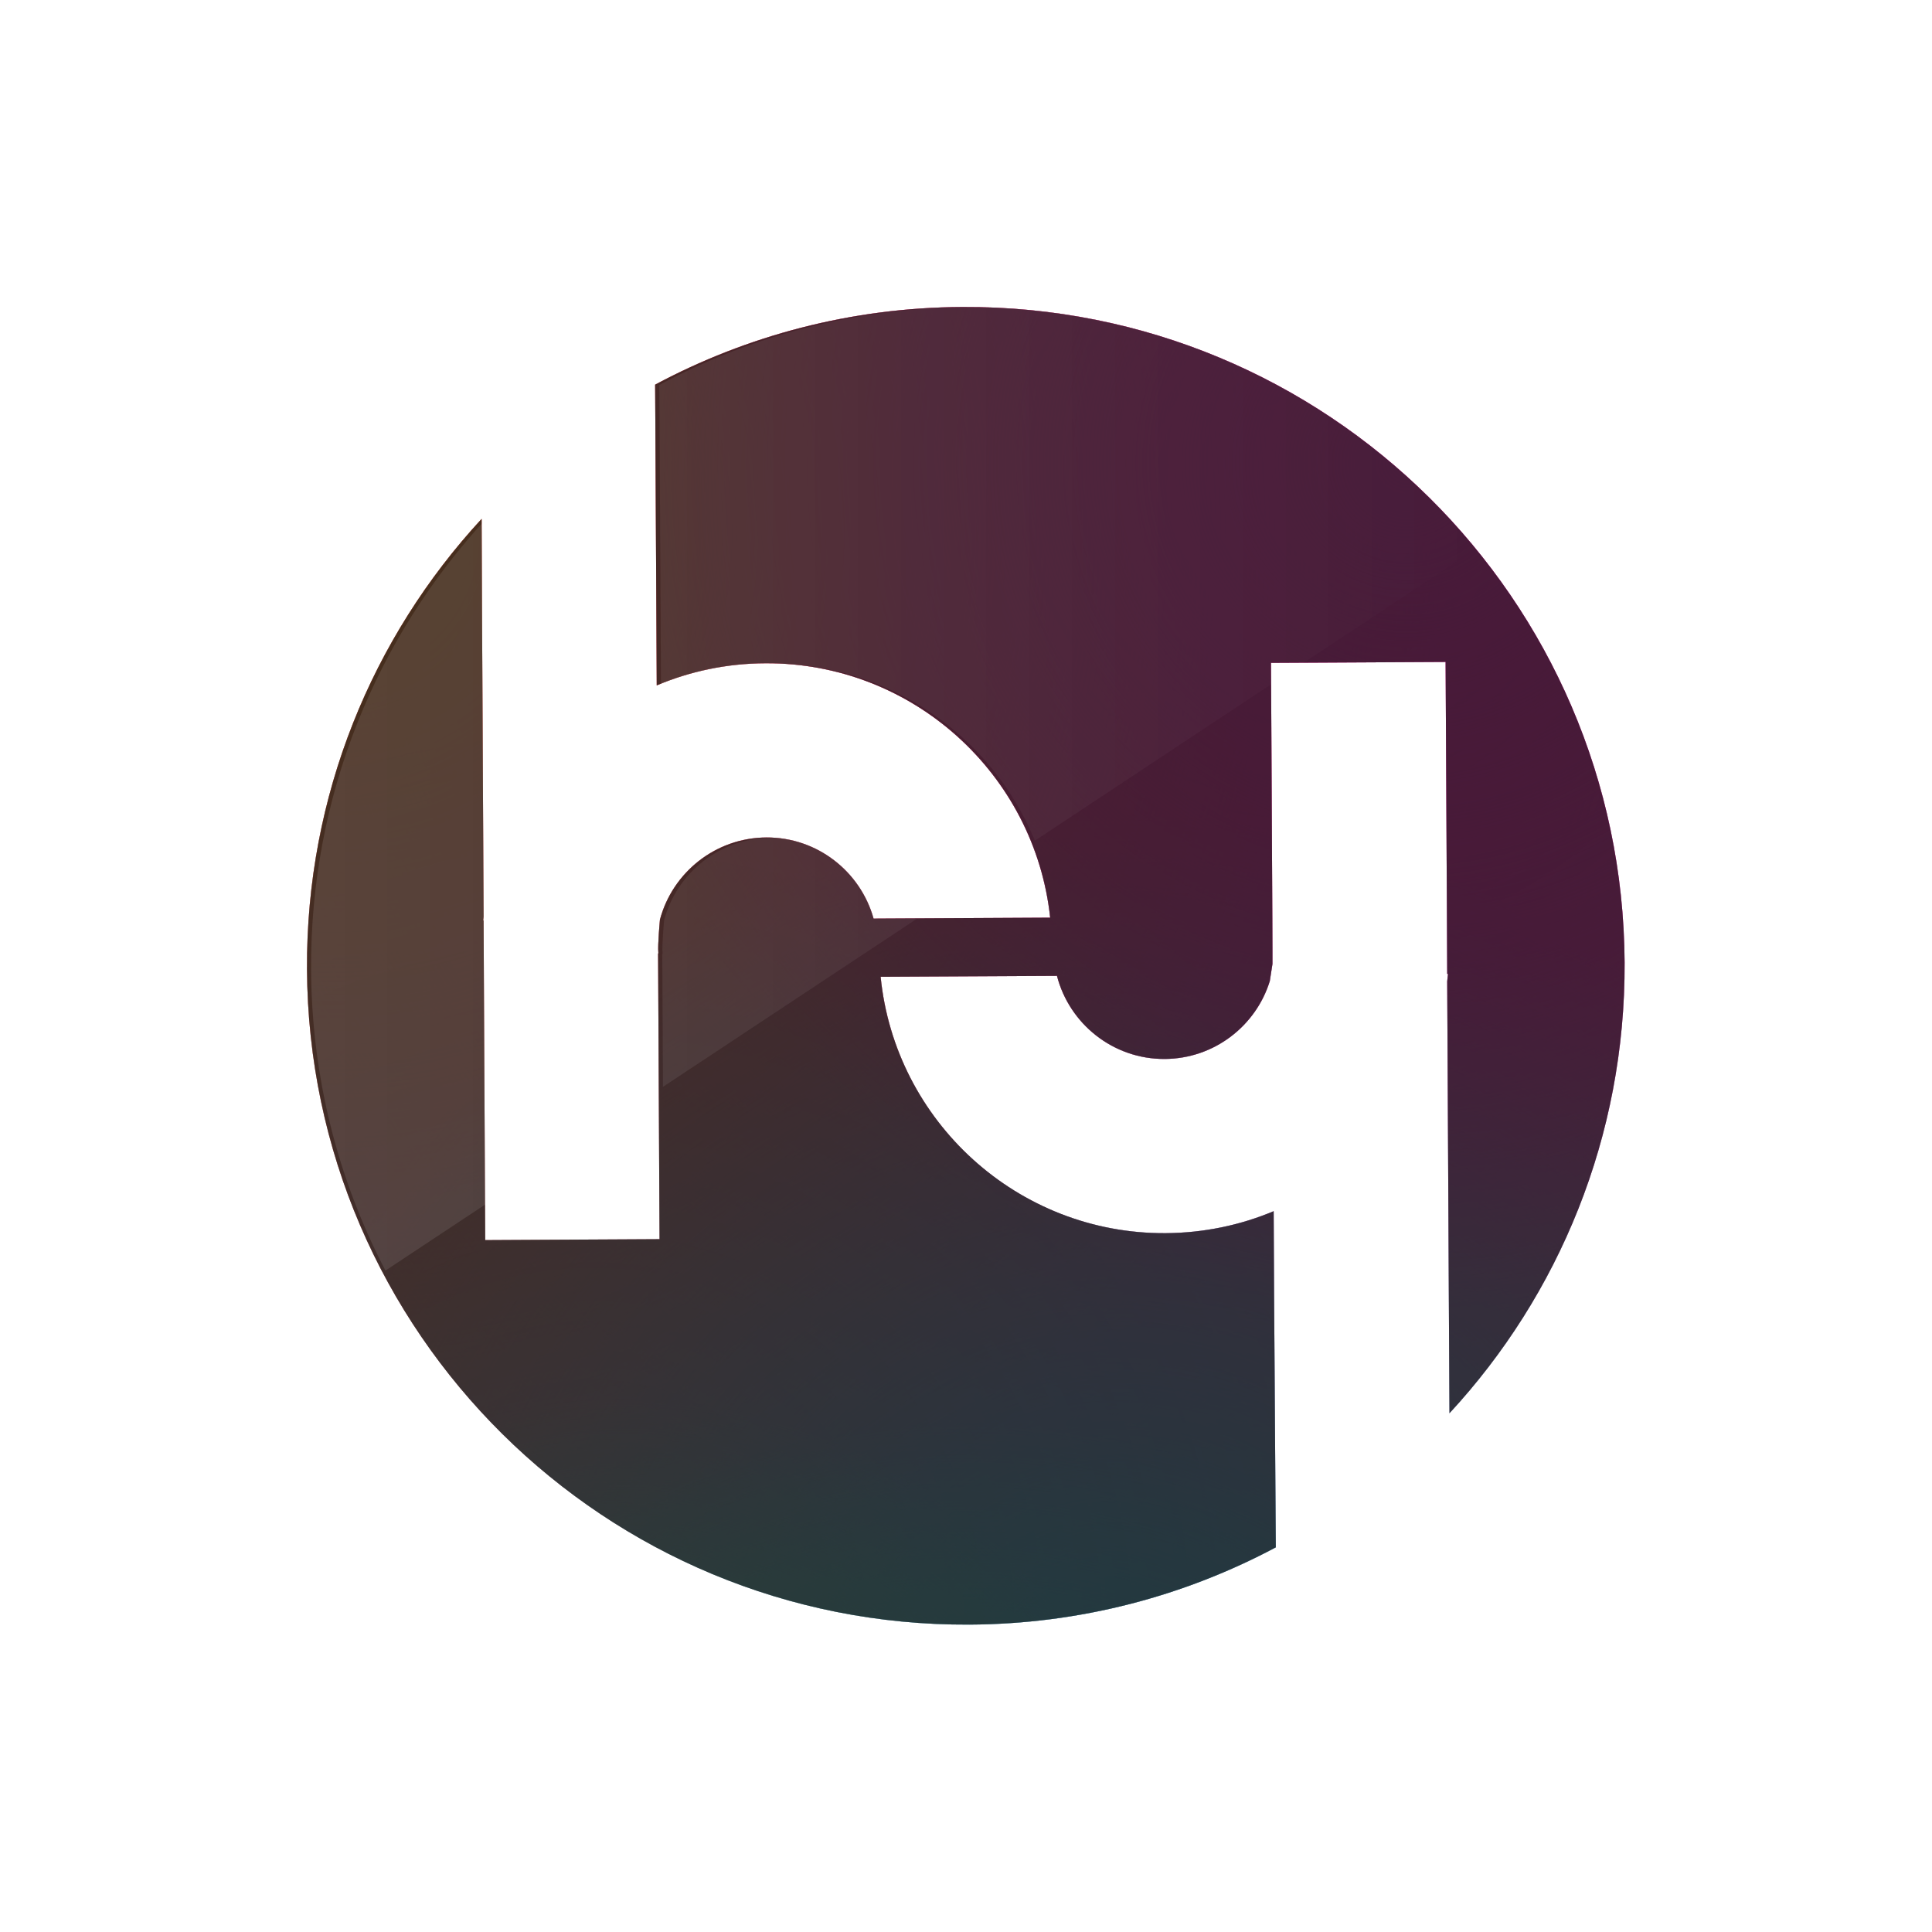<?xml version="1.0" encoding="UTF-8" standalone="no"?>
<svg
   width="32" height="32"
   xmlns:dc="http://purl.org/dc/elements/1.1/"
   xmlns:cc="http://creativecommons.org/ns#"
   xmlns:rdf="http://www.w3.org/1999/02/22-rdf-syntax-ns#"
   xmlns:svg="http://www.w3.org/2000/svg"
   xmlns="http://www.w3.org/2000/svg"
   xmlns:xlink="http://www.w3.org/1999/xlink"
   id="svg2"
   version="1.1"
   viewBox="0 0 1020 1020">
  <defs
     id="defs14">
    <linearGradient
       id="linearGradient5975">
      <stop
         id="stop5977"
         offset="0"
         style="stop-color:#ffffff;stop-opacity:1;" />
      <stop
         id="stop5979"
         offset="1"
         style="stop-color:#ffffff;stop-opacity:0;" />
    </linearGradient>
    <radialGradient
       id="radialGradient-1"
       r="553.527"
       fy="962.162"
       fx="763.245"
       cy="962.162"
       cx="763.245"
       gradientUnits="userSpaceOnUse">
      <stop
         id="stop9"
         offset="0%"
         stop-color="#69E1CD" />
      <stop
         id="stop11"
         offset="100%"
         stop-opacity="0"
         stop-color="#69E1CE" />
    </radialGradient>
    <radialGradient
       id="radialGradient-2"
       r="1280.074"
       fy="102.799"
       fx="24.844"
       cy="102.799"
       cx="24.844"
       gradientUnits="userSpaceOnUse">
      <stop
         id="stop14"
         offset="0%"
         stop-color="#EAA05B" />
      <stop
         id="stop16"
         offset="6.175%"
         stop-opacity="0.915"
         stop-color="#EAA05B" />
      <stop
         id="stop18"
         offset="100%"
         stop-opacity="0"
         stop-color="#EAA05B" />
      <stop
         id="stop20"
         offset="100%"
         stop-opacity="0"
         stop-color="#EAA05B" />
    </radialGradient>
    <radialGradient
       id="radialGradient-3"
       r="1263.184"
       fy="142.13"
       fx="764.94"
       cy="142.13"
       cx="764.94"
       gradientUnits="userSpaceOnUse">
      <stop
         id="stop23"
         offset="0%"
         stop-color="#F252BC" />
      <stop
         id="stop25"
         offset="31.61%"
         stop-opacity="0.892"
         stop-color="#F252BC" />
      <stop
         id="stop27"
         offset="100%"
         stop-opacity="0"
         stop-color="#F251BD" />
    </radialGradient>
    <radialGradient
       id="radialGradient-4"
       r="862.903"
       fy="174.936"
       fx="19.897"
       cy="174.936"
       cx="19.897"
       gradientUnits="userSpaceOnUse">
      <stop
         id="stop30"
         offset="0%"
         stop-color="#EAA05B" />
      <stop
         id="stop32"
         offset="6.175%"
         stop-opacity="0.915"
         stop-color="#EAA05B" />
      <stop
         id="stop34"
         offset="100%"
         stop-opacity="0"
         stop-color="#EAA05B" />
      <stop
         id="stop36"
         offset="100%"
         stop-opacity="0"
         stop-color="#EAA05B" />
    </radialGradient>
    <radialGradient
       id="radialGradient-5"
       r="700.994"
       fy="1092.921"
       fx="626.678"
       cy="1092.921"
       cx="626.678"
       gradientUnits="userSpaceOnUse">
      <stop
         id="stop39"
         offset="0%"
         stop-opacity="0.85"
         stop-color="#69B2E1" />
      <stop
         id="stop41"
         offset="100%"
         stop-opacity="0"
         stop-color="#69E1CE" />
      <stop
         id="stop43"
         offset="100%"
         stop-opacity="0"
         stop-color="#69E1CE" />
    </radialGradient>
    <radialGradient
       id="radialGradient-6"
       r="700.994"
       fy="1020"
       fx="221.475"
       cy="1020"
       cx="221.475"
       gradientUnits="userSpaceOnUse">
      <stop
         id="stop46"
         offset="0%"
         stop-opacity="0.121"
         stop-color="#69E1CD" />
      <stop
         id="stop48"
         offset="100%"
         stop-opacity="0"
         stop-color="#69E1CE" />
      <stop
         id="stop50"
         offset="100%"
         stop-opacity="0"
         stop-color="#69E1CE" />
    </radialGradient>
    <radialGradient
       id="radialGradient-7"
       r="559.712"
       fy="1422.675"
       fx="510"
       cy="1422.675"
       cx="510"
       gradientUnits="userSpaceOnUse">
      <stop
         id="stop53"
         offset="0%"
         stop-color="#69E1CD" />
      <stop
         id="stop55"
         offset="100%"
         stop-opacity="0"
         stop-color="#69E1CE" />
    </radialGradient>
    <radialGradient
       id="radialGradient-8"
       r="432.568"
       fy="1277.096"
       fx="244.947"
       cy="1277.096"
       cx="244.947"
       gradientUnits="userSpaceOnUse">
      <stop
         id="stop58"
         offset="0%"
         stop-color="#7BD2B8" />
      <stop
         id="stop60"
         offset="100%"
         stop-opacity="0"
         stop-color="#7DD1B6" />
    </radialGradient>
    <radialGradient
       id="radialGradient-9"
       r="655.506"
       fy="120.762"
       fx="850.882"
       cy="120.762"
       cx="850.882"
       gradientUnits="userSpaceOnUse">
      <stop
         id="stop63"
         offset="0%"
         stop-color="#EF5ABF" />
      <stop
         id="stop65"
         offset="100%"
         stop-opacity="0"
         stop-color="#F251BD" />
    </radialGradient>
    <filter
       height="1.091"
       y="-0.046"
       width="1.091"
       x="-0.046"
       id="filter5875"
       style="color-interpolation-filters:sRGB">
      <feGaussianBlur
         id="feGaussianBlur5877"
         stdDeviation="19.38" />
    </filter>
    <linearGradient
       gradientUnits="userSpaceOnUse"
       y2="416.503"
       x2="780.564"
       y1="416.503"
       x1="164.238"
       id="linearGradient5981"
       xlink:href="#linearGradient5975" />
  </defs>
  <title
     id="title4">hybrix-symbol-gradient</title>
  <g
     id="g5983">
    <g
       id="g5898">
      <g
         style="fill:none;fill-rule:evenodd;stroke:#ffffff;stroke-width:58.634;stroke-opacity:1;stroke-miterlimit:4;stroke-dasharray:none;opacity:0.424;filter:url(#filter5875)"
         transform="matrix(0.682,0,0,0.682,162.076,162.076)"
         id="g6">
        <g
           style="fill:#ffffff;stroke:#ffffff;stroke-opacity:1;stroke-width:58.634;stroke-miterlimit:4;stroke-dasharray:none"
           id="g8">
          <path
             style="stroke:#ffffff;stroke-opacity:1;stroke-width:58.634;stroke-miterlimit:4;stroke-dasharray:none"
             id="path10"
             d="m 748.63,761.723 -0.309,-61.758 c -25.775,10.826 -54.025,16.806 -83.719,17.012 -114.546,0.619 -209.4,-86.709 -220.535,-198.471 l 136.507,-0.722 c 9.588,37.117 43.406,64.542 83.409,64.336 38.251,-0.206 70.625,-25.569 81.347,-60.315 l 2.062,-13.3 0,-6.495 0,-3.299 -0.103,-26.703 -1.031,-196.512 135.167,-0.722 1.031,196.512 0.206,44.952 0.619,0 c -0.206,1.959 -0.412,3.918 -0.619,5.774 l 1.237,238.99 0.516,95.369 C 969.165,764.816 1020.613,642.125 1019.995,507.474 1018.551,225.8 789.046,-1.437 507.372,0.007 421.385,0.419 340.45,22.174 269.516,60.115 l 0.928,173.211 0.309,59.593 c 25.879,-10.929 54.335,-17.012 84.131,-17.115 114.031,-0.619 208.575,85.884 220.432,196.924 l -136.713,0.722 c -10.104,-36.292 -43.509,-62.995 -82.997,-62.789 -39.488,0.206 -72.687,27.219 -82.378,63.614 0,0 -1.856,19.796 -1.237,25.466 0,0.412 0,0.722 -0.206,1.031 l 0.103,18.352 1.031,202.492 -134.96,0.722 -1.031,-202.492 -0.206,-44.952 -0.309,0 c 0.103,-0.928 0.206,-1.959 0.309,-2.887 l -1.237,-238.062 -0.309,-69.903 C 50.631,255.596 -0.714,378.184 0.008,512.526 1.451,794.2 230.956,1021.437 512.63,1019.993 c 85.781,-0.412 166.51,-22.064 237.341,-59.799 L 748.63,761.723 Z" />
        </g>
      </g>
      <g
         transform="matrix(0.682,0,0,0.682,162.077,162.077)"
         id="g67"
         style="fill:none;fill-rule:evenodd;stroke:none;stroke-width:1;">
        <g
           id="g69">
          <path
             id="path71"
             d="m 748.63,761.723 -0.309,-61.758 c -25.775,10.826 -54.025,16.806 -83.719,17.012 -114.546,0.619 -209.4,-86.709 -220.535,-198.471 l 136.507,-0.722 c 9.588,37.117 43.406,64.542 83.409,64.336 38.251,-0.206 70.625,-25.569 81.347,-60.315 l 2.062,-13.3 0,-6.495 0,-3.299 -0.103,-26.703 -1.031,-196.512 135.167,-0.722 1.031,196.512 0.206,44.952 0.619,0 c -0.206,1.959 -0.412,3.918 -0.619,5.774 l 1.237,238.99 0.516,95.369 C 969.165,764.816 1020.613,642.125 1019.995,507.474 1018.551,225.8 789.046,-1.437 507.372,0.007 421.385,0.419 340.45,22.174 269.516,60.115 l 0.928,173.211 0.309,59.593 c 25.879,-10.929 54.335,-17.012 84.131,-17.115 114.031,-0.619 208.575,85.884 220.432,196.924 l -136.713,0.722 c -10.104,-36.292 -43.509,-62.995 -82.997,-62.789 -39.488,0.206 -72.687,27.219 -82.378,63.614 0,0 -1.856,19.796 -1.237,25.466 0,0.412 0,0.722 -0.206,1.031 l 0.103,18.352 1.031,202.492 -134.96,0.722 -1.031,-202.492 -0.206,-44.952 -0.309,0 c 0.103,-0.928 0.206,-1.959 0.309,-2.887 l -1.237,-238.062 -0.309,-69.903 C 50.631,255.596 -0.714,378.184 0.008,512.526 1.451,794.2 230.956,1021.437 512.63,1019.993 c 85.781,-0.412 166.51,-22.064 237.341,-59.799 L 748.63,761.723 Z"
             style="fill:#ffffff" />
          <path
             id="path73"
             d="m 748.63,761.723 -0.309,-61.758 c -25.775,10.826 -54.025,16.806 -83.719,17.012 -114.546,0.619 -209.4,-86.709 -220.535,-198.471 l 136.507,-0.722 c 9.588,37.117 43.406,64.542 83.409,64.336 38.251,-0.206 70.625,-25.569 81.347,-60.315 l 2.062,-13.3 0,-6.495 0,-3.299 -0.103,-26.703 -1.031,-196.512 135.167,-0.722 1.031,196.512 0.206,44.952 0.619,0 c -0.206,1.959 -0.412,3.918 -0.619,5.774 l 1.237,238.99 0.516,95.369 C 969.165,764.816 1020.613,642.125 1019.995,507.474 1018.551,225.8 789.046,-1.437 507.372,0.007 421.385,0.419 340.45,22.174 269.516,60.115 l 0.928,173.211 0.309,59.593 c 25.879,-10.929 54.335,-17.012 84.131,-17.115 114.031,-0.619 208.575,85.884 220.432,196.924 l -136.713,0.722 c -10.104,-36.292 -43.509,-62.995 -82.997,-62.789 -39.488,0.206 -72.687,27.219 -82.378,63.614 0,0 -1.856,19.796 -1.237,25.466 0,0.412 0,0.722 -0.206,1.031 l 0.103,18.352 1.031,202.492 -134.96,0.722 -1.031,-202.492 -0.206,-44.952 -0.309,0 c 0.103,-0.928 0.206,-1.959 0.309,-2.887 l -1.237,-238.062 -0.309,-69.903 C 50.631,255.596 -0.714,378.184 0.008,512.526 1.451,794.2 230.956,1021.437 512.63,1019.993 c 85.781,-0.412 166.51,-22.064 237.341,-59.799 L 748.63,761.723 Z"
             style="fill:#8f7bb6;fill-opacity:0.501" />
          <path
             id="path75"
             d="m 748.63,761.723 -0.309,-61.758 c -25.775,10.826 -54.025,16.806 -83.719,17.012 -114.546,0.619 -209.4,-86.709 -220.535,-198.471 l 136.507,-0.722 c 9.588,37.117 43.406,64.542 83.409,64.336 38.251,-0.206 70.625,-25.569 81.347,-60.315 l 2.062,-13.3 0,-6.495 0,-3.299 -0.103,-26.703 -1.031,-196.512 135.167,-0.722 1.031,196.512 0.206,44.952 0.619,0 c -0.206,1.959 -0.412,3.918 -0.619,5.774 l 1.237,238.99 0.516,95.369 C 969.165,764.816 1020.613,642.125 1019.995,507.474 1018.551,225.8 789.046,-1.437 507.372,0.007 421.385,0.419 340.45,22.174 269.516,60.115 l 0.928,173.211 0.309,59.593 c 25.879,-10.929 54.335,-17.012 84.131,-17.115 114.031,-0.619 208.575,85.884 220.432,196.924 l -136.713,0.722 c -10.104,-36.292 -43.509,-62.995 -82.997,-62.789 -39.488,0.206 -72.687,27.219 -82.378,63.614 0,0 -1.856,19.796 -1.237,25.466 0,0.412 0,0.722 -0.206,1.031 l 0.103,18.352 1.031,202.492 -134.96,0.722 -1.031,-202.492 -0.206,-44.952 -0.309,0 c 0.103,-0.928 0.206,-1.959 0.309,-2.887 l -1.237,-238.062 -0.309,-69.903 C 50.631,255.596 -0.714,378.184 0.008,512.526 1.451,794.2 230.956,1021.437 512.63,1019.993 c 85.781,-0.412 166.51,-22.064 237.341,-59.799 L 748.63,761.723 Z"
             style="fill:url(#radialGradient-1)" />
          <path
             id="path77"
             d="m 748.63,761.723 -0.309,-61.758 c -25.775,10.826 -54.025,16.806 -83.719,17.012 -114.546,0.619 -209.4,-86.709 -220.535,-198.471 l 136.507,-0.722 c 9.588,37.117 43.406,64.542 83.409,64.336 38.251,-0.206 70.625,-25.569 81.347,-60.315 l 2.062,-13.3 0,-6.495 0,-3.299 -0.103,-26.703 -1.031,-196.512 135.167,-0.722 1.031,196.512 0.206,44.952 0.619,0 c -0.206,1.959 -0.412,3.918 -0.619,5.774 l 1.237,238.99 0.516,95.369 C 969.165,764.816 1020.613,642.125 1019.995,507.474 1018.551,225.8 789.046,-1.437 507.372,0.007 421.385,0.419 340.45,22.174 269.516,60.115 l 0.928,173.211 0.309,59.593 c 25.879,-10.929 54.335,-17.012 84.131,-17.115 114.031,-0.619 208.575,85.884 220.432,196.924 l -136.713,0.722 c -10.104,-36.292 -43.509,-62.995 -82.997,-62.789 -39.488,0.206 -72.687,27.219 -82.378,63.614 0,0 -1.856,19.796 -1.237,25.466 0,0.412 0,0.722 -0.206,1.031 l 0.103,18.352 1.031,202.492 -134.96,0.722 -1.031,-202.492 -0.206,-44.952 -0.309,0 c 0.103,-0.928 0.206,-1.959 0.309,-2.887 l -1.237,-238.062 -0.309,-69.903 C 50.631,255.596 -0.714,378.184 0.008,512.526 1.451,794.2 230.956,1021.437 512.63,1019.993 c 85.781,-0.412 166.51,-22.064 237.341,-59.799 L 748.63,761.723 Z"
             style="fill:url(#radialGradient-2)" />
          <path
             id="path79"
             d="m 748.63,761.723 -0.309,-61.758 c -25.775,10.826 -54.025,16.806 -83.719,17.012 -114.546,0.619 -209.4,-86.709 -220.535,-198.471 l 136.507,-0.722 c 9.588,37.117 43.406,64.542 83.409,64.336 38.251,-0.206 70.625,-25.569 81.347,-60.315 l 2.062,-13.3 0,-6.495 0,-3.299 -0.103,-26.703 -1.031,-196.512 135.167,-0.722 1.031,196.512 0.206,44.952 0.619,0 c -0.206,1.959 -0.412,3.918 -0.619,5.774 l 1.237,238.99 0.516,95.369 C 969.165,764.816 1020.613,642.125 1019.995,507.474 1018.551,225.8 789.046,-1.437 507.372,0.007 421.385,0.419 340.45,22.174 269.516,60.115 l 0.928,173.211 0.309,59.593 c 25.879,-10.929 54.335,-17.012 84.131,-17.115 114.031,-0.619 208.575,85.884 220.432,196.924 l -136.713,0.722 c -10.104,-36.292 -43.509,-62.995 -82.997,-62.789 -39.488,0.206 -72.687,27.219 -82.378,63.614 0,0 -1.856,19.796 -1.237,25.466 0,0.412 0,0.722 -0.206,1.031 l 0.103,18.352 1.031,202.492 -134.96,0.722 -1.031,-202.492 -0.206,-44.952 -0.309,0 c 0.103,-0.928 0.206,-1.959 0.309,-2.887 l -1.237,-238.062 -0.309,-69.903 C 50.631,255.596 -0.714,378.184 0.008,512.526 1.451,794.2 230.956,1021.437 512.63,1019.993 c 85.781,-0.412 166.51,-22.064 237.341,-59.799 L 748.63,761.723 Z"
             style="fill:url(#radialGradient-3)" />
          <path
             id="path81"
             d="m 748.63,761.723 -0.309,-61.758 c -25.775,10.826 -54.025,16.806 -83.719,17.012 -114.546,0.619 -209.4,-86.709 -220.535,-198.471 l 136.507,-0.722 c 9.588,37.117 43.406,64.542 83.409,64.336 38.251,-0.206 70.625,-25.569 81.347,-60.315 l 2.062,-13.3 0,-6.495 0,-3.299 -0.103,-26.703 -1.031,-196.512 135.167,-0.722 1.031,196.512 0.206,44.952 0.619,0 c -0.206,1.959 -0.412,3.918 -0.619,5.774 l 1.237,238.99 0.516,95.369 C 969.165,764.816 1020.613,642.125 1019.995,507.474 1018.551,225.8 789.046,-1.437 507.372,0.007 421.385,0.419 340.45,22.174 269.516,60.115 l 0.928,173.211 0.309,59.593 c 25.879,-10.929 54.335,-17.012 84.131,-17.115 114.031,-0.619 208.575,85.884 220.432,196.924 l -136.713,0.722 c -10.104,-36.292 -43.509,-62.995 -82.997,-62.789 -39.488,0.206 -72.687,27.219 -82.378,63.614 0,0 -1.856,19.796 -1.237,25.466 0,0.412 0,0.722 -0.206,1.031 l 0.103,18.352 1.031,202.492 -134.96,0.722 -1.031,-202.492 -0.206,-44.952 -0.309,0 c 0.103,-0.928 0.206,-1.959 0.309,-2.887 l -1.237,-238.062 -0.309,-69.903 C 50.631,255.596 -0.714,378.184 0.008,512.526 1.451,794.2 230.956,1021.437 512.63,1019.993 c 85.781,-0.412 166.51,-22.064 237.341,-59.799 L 748.63,761.723 Z"
             style="fill:url(#radialGradient-4)" />
          <path
             id="path83"
             d="m 748.63,761.723 -0.309,-61.758 c -25.775,10.826 -54.025,16.806 -83.719,17.012 -114.546,0.619 -209.4,-86.709 -220.535,-198.471 l 136.507,-0.722 c 9.588,37.117 43.406,64.542 83.409,64.336 38.251,-0.206 70.625,-25.569 81.347,-60.315 l 2.062,-13.3 0,-6.495 0,-3.299 -0.103,-26.703 -1.031,-196.512 135.167,-0.722 1.031,196.512 0.206,44.952 0.619,0 c -0.206,1.959 -0.412,3.918 -0.619,5.774 l 1.237,238.99 0.516,95.369 C 969.165,764.816 1020.613,642.125 1019.995,507.474 1018.551,225.8 789.046,-1.437 507.372,0.007 421.385,0.419 340.45,22.174 269.516,60.115 l 0.928,173.211 0.309,59.593 c 25.879,-10.929 54.335,-17.012 84.131,-17.115 114.031,-0.619 208.575,85.884 220.432,196.924 l -136.713,0.722 c -10.104,-36.292 -43.509,-62.995 -82.997,-62.789 -39.488,0.206 -72.687,27.219 -82.378,63.614 0,0 -1.856,19.796 -1.237,25.466 0,0.412 0,0.722 -0.206,1.031 l 0.103,18.352 1.031,202.492 -134.96,0.722 -1.031,-202.492 -0.206,-44.952 -0.309,0 c 0.103,-0.928 0.206,-1.959 0.309,-2.887 l -1.237,-238.062 -0.309,-69.903 C 50.631,255.596 -0.714,378.184 0.008,512.526 1.451,794.2 230.956,1021.437 512.63,1019.993 c 85.781,-0.412 166.51,-22.064 237.341,-59.799 L 748.63,761.723 Z"
             style="fill:url(#radialGradient-5)" />
          <path
             id="path85"
             d="m 748.63,761.723 -0.309,-61.758 c -25.775,10.826 -54.025,16.806 -83.719,17.012 -114.546,0.619 -209.4,-86.709 -220.535,-198.471 l 136.507,-0.722 c 9.588,37.117 43.406,64.542 83.409,64.336 38.251,-0.206 70.625,-25.569 81.347,-60.315 l 2.062,-13.3 0,-6.495 0,-3.299 -0.103,-26.703 -1.031,-196.512 135.167,-0.722 1.031,196.512 0.206,44.952 0.619,0 c -0.206,1.959 -0.412,3.918 -0.619,5.774 l 1.237,238.99 0.516,95.369 C 969.165,764.816 1020.613,642.125 1019.995,507.474 1018.551,225.8 789.046,-1.437 507.372,0.007 421.385,0.419 340.45,22.174 269.516,60.115 l 0.928,173.211 0.309,59.593 c 25.879,-10.929 54.335,-17.012 84.131,-17.115 114.031,-0.619 208.575,85.884 220.432,196.924 l -136.713,0.722 c -10.104,-36.292 -43.509,-62.995 -82.997,-62.789 -39.488,0.206 -72.687,27.219 -82.378,63.614 0,0 -1.856,19.796 -1.237,25.466 0,0.412 0,0.722 -0.206,1.031 l 0.103,18.352 1.031,202.492 -134.96,0.722 -1.031,-202.492 -0.206,-44.952 -0.309,0 c 0.103,-0.928 0.206,-1.959 0.309,-2.887 l -1.237,-238.062 -0.309,-69.903 C 50.631,255.596 -0.714,378.184 0.008,512.526 1.451,794.2 230.956,1021.437 512.63,1019.993 c 85.781,-0.412 166.51,-22.064 237.341,-59.799 L 748.63,761.723 Z"
             style="fill:url(#radialGradient-6)" />
          <path
             id="path87"
             d="m 748.63,761.723 -0.309,-61.758 c -25.775,10.826 -54.025,16.806 -83.719,17.012 -114.546,0.619 -209.4,-86.709 -220.535,-198.471 l 136.507,-0.722 c 9.588,37.117 43.406,64.542 83.409,64.336 38.251,-0.206 70.625,-25.569 81.347,-60.315 l 2.062,-13.3 0,-6.495 0,-3.299 -0.103,-26.703 -1.031,-196.512 135.167,-0.722 1.031,196.512 0.206,44.952 0.619,0 c -0.206,1.959 -0.412,3.918 -0.619,5.774 l 1.237,238.99 0.516,95.369 C 969.165,764.816 1020.613,642.125 1019.995,507.474 1018.551,225.8 789.046,-1.437 507.372,0.007 421.385,0.419 340.45,22.174 269.516,60.115 l 0.928,173.211 0.309,59.593 c 25.879,-10.929 54.335,-17.012 84.131,-17.115 114.031,-0.619 208.575,85.884 220.432,196.924 l -136.713,0.722 c -10.104,-36.292 -43.509,-62.995 -82.997,-62.789 -39.488,0.206 -72.687,27.219 -82.378,63.614 0,0 -1.856,19.796 -1.237,25.466 0,0.412 0,0.722 -0.206,1.031 l 0.103,18.352 1.031,202.492 -134.96,0.722 -1.031,-202.492 -0.206,-44.952 -0.309,0 c 0.103,-0.928 0.206,-1.959 0.309,-2.887 l -1.237,-238.062 -0.309,-69.903 C 50.631,255.596 -0.714,378.184 0.008,512.526 1.451,794.2 230.956,1021.437 512.63,1019.993 c 85.781,-0.412 166.51,-22.064 237.341,-59.799 L 748.63,761.723 Z"
             style="fill:url(#radialGradient-7)" />
          <path
             id="path89"
             d="m 748.63,761.723 -0.309,-61.758 c -25.775,10.826 -54.025,16.806 -83.719,17.012 -114.546,0.619 -209.4,-86.709 -220.535,-198.471 l 136.507,-0.722 c 9.588,37.117 43.406,64.542 83.409,64.336 38.251,-0.206 70.625,-25.569 81.347,-60.315 l 2.062,-13.3 0,-6.495 0,-3.299 -0.103,-26.703 -1.031,-196.512 135.167,-0.722 1.031,196.512 0.206,44.952 0.619,0 c -0.206,1.959 -0.412,3.918 -0.619,5.774 l 1.237,238.99 0.516,95.369 C 969.165,764.816 1020.613,642.125 1019.995,507.474 1018.551,225.8 789.046,-1.437 507.372,0.007 421.385,0.419 340.45,22.174 269.516,60.115 l 0.928,173.211 0.309,59.593 c 25.879,-10.929 54.335,-17.012 84.131,-17.115 114.031,-0.619 208.575,85.884 220.432,196.924 l -136.713,0.722 c -10.104,-36.292 -43.509,-62.995 -82.997,-62.789 -39.488,0.206 -72.687,27.219 -82.378,63.614 0,0 -1.856,19.796 -1.237,25.466 0,0.412 0,0.722 -0.206,1.031 l 0.103,18.352 1.031,202.492 -134.96,0.722 -1.031,-202.492 -0.206,-44.952 -0.309,0 c 0.103,-0.928 0.206,-1.959 0.309,-2.887 l -1.237,-238.062 -0.309,-69.903 C 50.631,255.596 -0.714,378.184 0.008,512.526 1.451,794.2 230.956,1021.437 512.63,1019.993 c 85.781,-0.412 166.51,-22.064 237.341,-59.799 L 748.63,761.723 Z"
             style="fill:url(#radialGradient-8)" />
          <path
             id="path91"
             d="m 748.63,761.723 -0.309,-61.758 c -25.775,10.826 -54.025,16.806 -83.719,17.012 -114.546,0.619 -209.4,-86.709 -220.535,-198.471 l 136.507,-0.722 c 9.588,37.117 43.406,64.542 83.409,64.336 38.251,-0.206 70.625,-25.569 81.347,-60.315 l 2.062,-13.3 0,-6.495 0,-3.299 -0.103,-26.703 -1.031,-196.512 135.167,-0.722 1.031,196.512 0.206,44.952 0.619,0 c -0.206,1.959 -0.412,3.918 -0.619,5.774 l 1.237,238.99 0.516,95.369 C 969.165,764.816 1020.613,642.125 1019.995,507.474 1018.551,225.8 789.046,-1.437 507.372,0.007 421.385,0.419 340.45,22.174 269.516,60.115 l 0.928,173.211 0.309,59.593 c 25.879,-10.929 54.335,-17.012 84.131,-17.115 114.031,-0.619 208.575,85.884 220.432,196.924 l -136.713,0.722 c -10.104,-36.292 -43.509,-62.995 -82.997,-62.789 -39.488,0.206 -72.687,27.219 -82.378,63.614 0,0 -1.856,19.796 -1.237,25.466 0,0.412 0,0.722 -0.206,1.031 l 0.103,18.352 1.031,202.492 -134.96,0.722 -1.031,-202.492 -0.206,-44.952 -0.309,0 c 0.103,-0.928 0.206,-1.959 0.309,-2.887 l -1.237,-238.062 -0.309,-69.903 C 50.631,255.596 -0.714,378.184 0.008,512.526 1.451,794.2 230.956,1021.437 512.63,1019.993 c 85.781,-0.412 166.51,-22.064 237.341,-59.799 L 748.63,761.723 Z"
             style="fill:url(#radialGradient-9)" />
        </g>
      </g>
      <g
         style="fill:#000000;fill-rule:evenodd;stroke:none;stroke-width:1;opacity:0.7"
         transform="matrix(0.682,0,0,0.682,162.076,162.076)"
         id="g6-3">
        <g
           style="fill:#000000"
           id="g8-6">
          <path
             style="fill:#000000"
             id="path10-7"
             d="m 748.63,761.723 -0.309,-61.758 c -25.775,10.826 -54.025,16.806 -83.719,17.012 -114.546,0.619 -209.4,-86.709 -220.535,-198.471 l 136.507,-0.722 c 9.588,37.117 43.406,64.542 83.409,64.336 38.251,-0.206 70.625,-25.569 81.347,-60.315 l 2.062,-13.3 0,-6.495 0,-3.299 -0.103,-26.703 -1.031,-196.512 135.167,-0.722 1.031,196.512 0.206,44.952 0.619,0 c -0.206,1.959 -0.412,3.918 -0.619,5.774 l 1.237,238.99 0.516,95.369 C 969.165,764.816 1020.613,642.125 1019.995,507.474 1018.551,225.8 789.046,-1.437 507.372,0.007 421.385,0.419 340.45,22.174 269.516,60.115 l 0.928,173.211 0.309,59.593 c 25.879,-10.929 54.335,-17.012 84.131,-17.115 114.031,-0.619 208.575,85.884 220.432,196.924 l -136.713,0.722 c -10.104,-36.292 -43.509,-62.995 -82.997,-62.789 -39.488,0.206 -72.687,27.219 -82.378,63.614 0,0 -1.856,19.796 -1.237,25.466 0,0.412 0,0.722 -0.206,1.031 l 0.103,18.352 1.031,202.492 -134.96,0.722 -1.031,-202.492 -0.206,-44.952 -0.309,0 c 0.103,-0.928 0.206,-1.959 0.309,-2.887 l -1.237,-238.062 -0.309,-69.903 C 50.631,255.596 -0.714,378.184 0.008,512.526 1.451,794.2 230.956,1021.437 512.63,1019.993 c 85.781,-0.412 166.51,-22.064 237.341,-59.799 L 748.63,761.723 Z" />
        </g>
      </g>
    </g>
    <path
       style="fill:url(#linearGradient5981);fill-rule:evenodd;stroke:none;stroke-width:1;opacity:0.107;fill-opacity:1"
       d="m 510.368,162.216 c -58.661,0.281 -113.874,15.122 -162.266,41.006 l 0.633,118.166 0.211,40.654 c 17.654,-7.456 37.067,-11.605 57.395,-11.676 63.083,-0.342 117.421,38.4 140.029,93.457 l 127.02,-84.084 -0.051,-9.584 14.646,-0.078 92.578,-61.285 C 716.361,211.029 619.065,161.659 510.368,162.216 Z m -253.914,111.906 c -57.676,62.459 -92.703,146.088 -92.211,237.736 0.294,57.339 14.442,111.37 39.254,158.938 l 54.752,-36.244 -0.6,-117.699 -0.141,-30.668 -0.211,0 c 0.07,-0.633 0.141,-1.336 0.211,-1.969 l -0.844,-162.406 -0.211,-47.688 z m 150.379,168.244 c -26.939,0.141 -49.587,18.568 -56.199,43.396 0,0 -1.266,13.505 -0.844,17.373 0,0.281 0,0.494 -0.141,0.705 l 0.07,12.52 0.293,57.447 134.016,-88.717 -20.574,0.109 c -6.893,-24.758 -29.682,-42.975 -56.621,-42.834 z"
       id="path10-7-5" />
  </g>
</svg>
